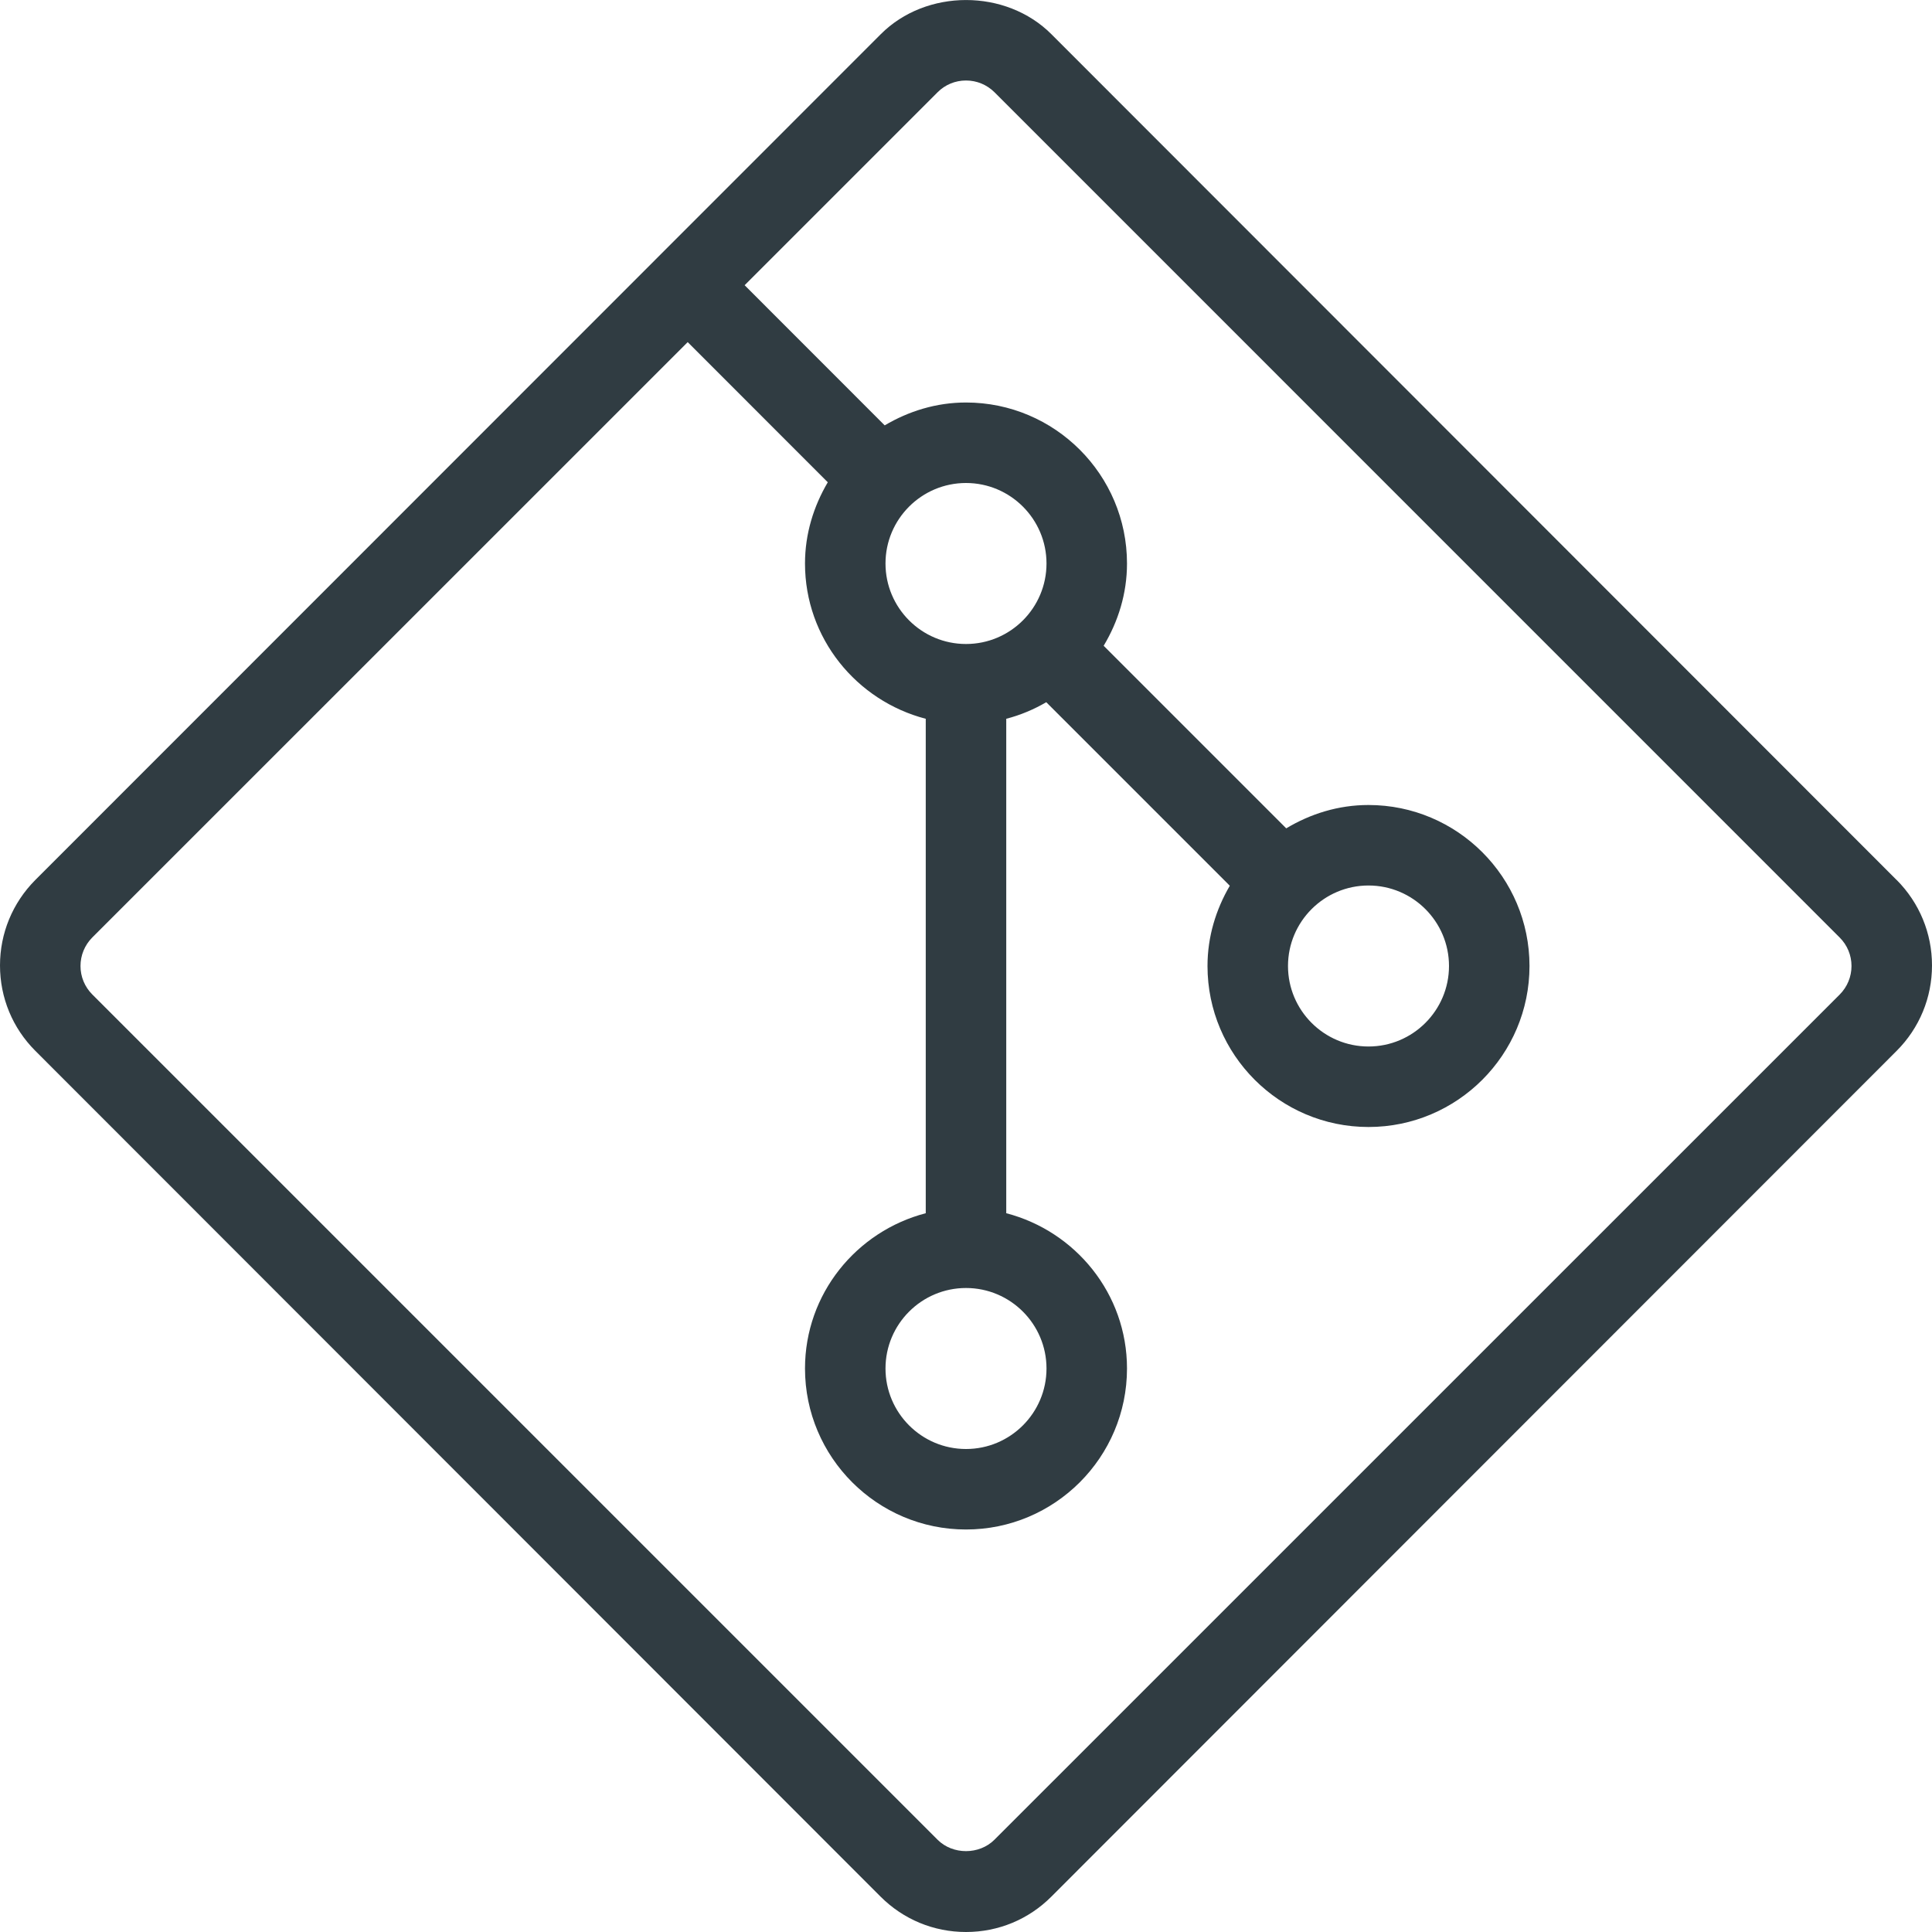<?xml version="1.0" encoding="iso-8859-1"?>
<!-- Generator: Adobe Illustrator 21.0.0, SVG Export Plug-In . SVG Version: 6.00 Build 0)  -->
<svg version="1.1" id="Layer_1" xmlns="http://www.w3.org/2000/svg" xmlns:xlink="http://www.w3.org/1999/xlink" x="0px" y="0px"
	 viewBox="0 0 24 24" enable-background="new 0 0 24 24" xml:space="preserve">
<path fill="#303C42" d="M23.562,10.932c-0.001,0-0.001-0-0.001-0L13.062,0.426
	c-0.566-0.568-1.558-0.567-2.122-0L0.438,10.932C0.156,11.216,0,11.593,0,11.993
	c0,0.401,0.156,0.778,0.439,1.061l10.499,10.506C11.222,23.844,11.599,24,12,24
	s0.778-0.156,1.061-0.44l10.5-10.506C23.844,12.771,24,12.393,24,11.993
	C24,11.593,23.844,11.216,23.562,10.932z M22.854,12.354L12.353,22.854
	c-0.188,0.188-0.517,0.189-0.706-0l-10.5-10.5C1.052,12.259,1,12.133,1,12
	s0.052-0.259,0.146-0.354L8.543,4.25l1.74,1.741C10.108,6.288,10,6.63,10,7
	c0,0.929,0.64,1.705,1.5,1.929v6.142C10.64,15.295,10,16.071,10,17c0,1.103,0.897,2,2,2
	s2-0.897,2-2c0-0.929-0.64-1.705-1.5-1.929V8.929
	c0.177-0.046,0.343-0.116,0.497-0.206l2.28,2.28C15.105,11.298,15,11.635,15,12
	c0,1.103,0.897,2,2,2s2-0.897,2-2s-0.897-2-2-2c-0.375,0-0.722,0.11-1.022,0.29
	l-2.268-2.268C13.89,7.722,14,7.375,14,7c0-1.103-0.897-2-2-2
	c-0.37,0-0.712,0.108-1.01,0.284L9.25,3.543l2.397-2.397
	C11.741,1.052,11.866,1,12,1s0.259,0.052,0.354,0.146l10.499,10.5
	C22.948,11.741,23,11.867,23,12S22.948,12.259,22.854,12.354z M12,8c-0.552,0-1-0.449-1-1
	s0.448-1,1-1s1,0.449,1,1S12.552,8,12,8z M12,16c0.552,0,1,0.449,1,1s-0.448,1-1,1s-1-0.449-1-1
	S11.448,16,12,16z M17,11c0.552,0,1,0.449,1,1s-0.448,1-1,1s-1-0.449-1-1S16.448,11,17,11z"/>
<g>
</g>
<g>
</g>
<g>
</g>
<g>
</g>
<g>
</g>
<g>
</g>
<g>
</g>
<g>
</g>
<g>
</g>
<g>
</g>
<g>
</g>
<g>
</g>
<g>
</g>
<g>
</g>
<g>
</g>
</svg>
